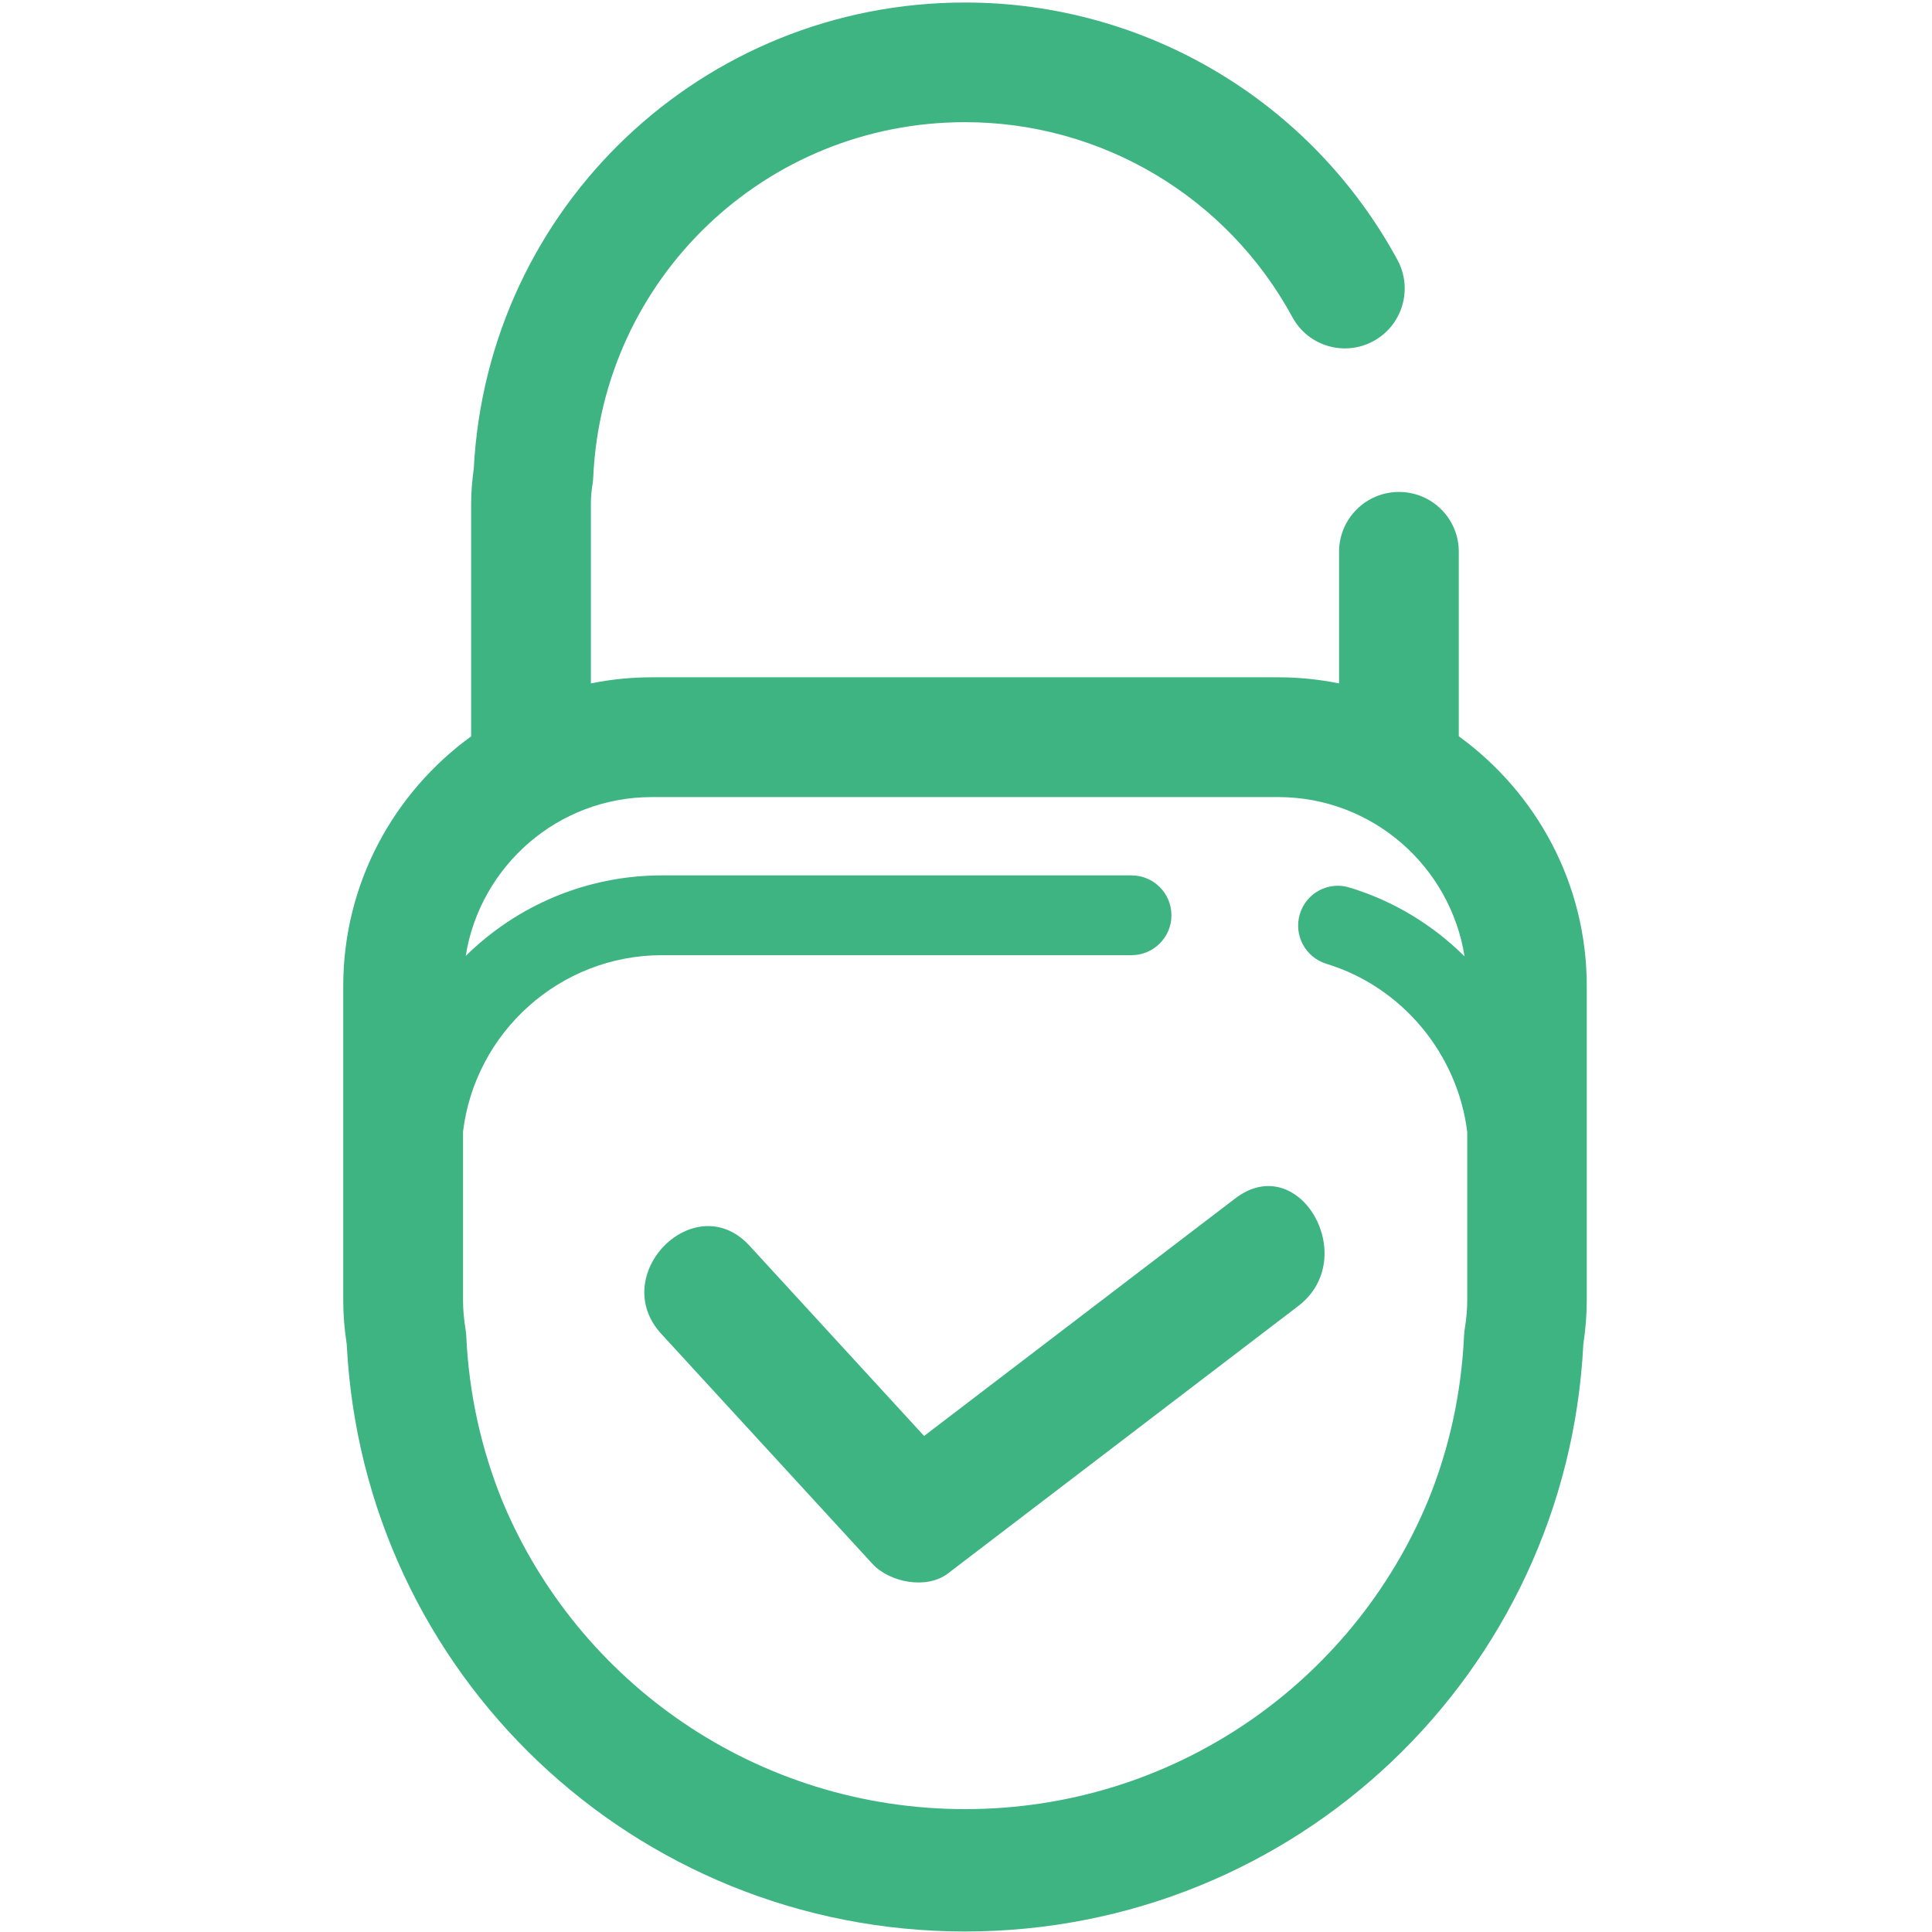 <?xml version="1.0" encoding="utf-8"?>
<!-- Generator: Adobe Illustrator 16.0.0, SVG Export Plug-In . SVG Version: 6.00 Build 0)  -->
<!DOCTYPE svg PUBLIC "-//W3C//DTD SVG 1.1//EN" "http://www.w3.org/Graphics/SVG/1.1/DTD/svg11.dtd">
<svg version="1.1" id="图层_1" xmlns="http://www.w3.org/2000/svg" xmlns:xlink="http://www.w3.org/1999/xlink" x="0px" y="0px"
	 width="30px" height="30px" viewBox="0 0 30 30" enable-background="new 0 0 30 30" xml:space="preserve">
<g>
	<path fill="#3DB481" d="M22.652,11.433V8.567c0-0.513-0.415-0.928-0.929-0.928c-0.513,0-0.93,0.416-0.93,0.928v2.045
		c-0.307-0.062-0.622-0.095-0.945-0.095h-9.728c-0.323,0-0.639,0.033-0.945,0.095V7.814c0-0.089,0.008-0.188,0.028-0.312
		C9.208,7.47,9.21,7.438,9.212,7.406c0.143-3.089,2.677-5.509,5.773-5.509c2.121,0,4.068,1.159,5.083,3.027
		c0.244,0.451,0.807,0.618,1.258,0.373c0.451-0.245,0.618-0.809,0.374-1.26c-1.338-2.466-3.911-3.998-6.715-3.998
		c-4.075,0-7.416,3.174-7.628,7.235C7.33,7.469,7.316,7.646,7.316,7.814v3.62c-1.199,0.871-1.986,2.281-1.986,3.876v4.892
		c0,0.209,0.017,0.429,0.054,0.673c0.259,5.116,4.467,9.117,9.601,9.117c5.133,0,9.343-4.003,9.601-9.119
		c0.036-0.242,0.053-0.462,0.053-0.671V15.31C24.639,13.715,23.852,12.304,22.652,11.433z M19.849,12.377
		c1.461,0,2.671,1.075,2.893,2.474c-0.491-0.487-1.099-0.861-1.786-1.069c-0.326-0.103-0.674,0.084-0.772,0.411
		c-0.099,0.327,0.085,0.672,0.413,0.773c1.181,0.36,2.036,1.403,2.186,2.609V20.2c0,0.131-0.012,0.271-0.039,0.439
		c-0.005,0.031-0.009,0.065-0.01,0.097c-0.042,0.908-0.234,1.769-0.558,2.563c-1.172,2.827-3.952,4.793-7.189,4.793
		c-3.235,0-6.015-1.964-7.188-4.787c-0.323-0.797-0.519-1.659-0.559-2.567c-0.002-0.031-0.006-0.063-0.011-0.095
		c-0.027-0.173-0.039-0.313-0.039-0.441V17.57c0.188-1.54,1.501-2.738,3.091-2.738h7.289c0.342,0,0.62-0.277,0.62-0.619
		c0-0.343-0.278-0.62-0.62-0.62H10.28c-1.188,0-2.265,0.479-3.049,1.252c0.223-1.397,1.432-2.468,2.89-2.468H19.849L19.849,12.377z"
		/>
	<g>
		<g>
			<path fill="#3DB481" d="M10.27,20.714c1.092,1.19,2.184,2.379,3.276,3.568c0.267,0.291,0.843,0.403,1.173,0.151
				c1.813-1.383,3.627-2.769,5.44-4.153c0.979-0.746,0.016-2.43-0.978-1.671c-1.813,1.385-3.626,2.768-5.44,4.153
				c0.392,0.05,0.783,0.101,1.173,0.151c-1.092-1.189-2.185-2.38-3.276-3.57C10.792,18.423,9.426,19.796,10.27,20.714L10.27,20.714z
				"/>
		</g>
	</g>
</g>
</svg>
